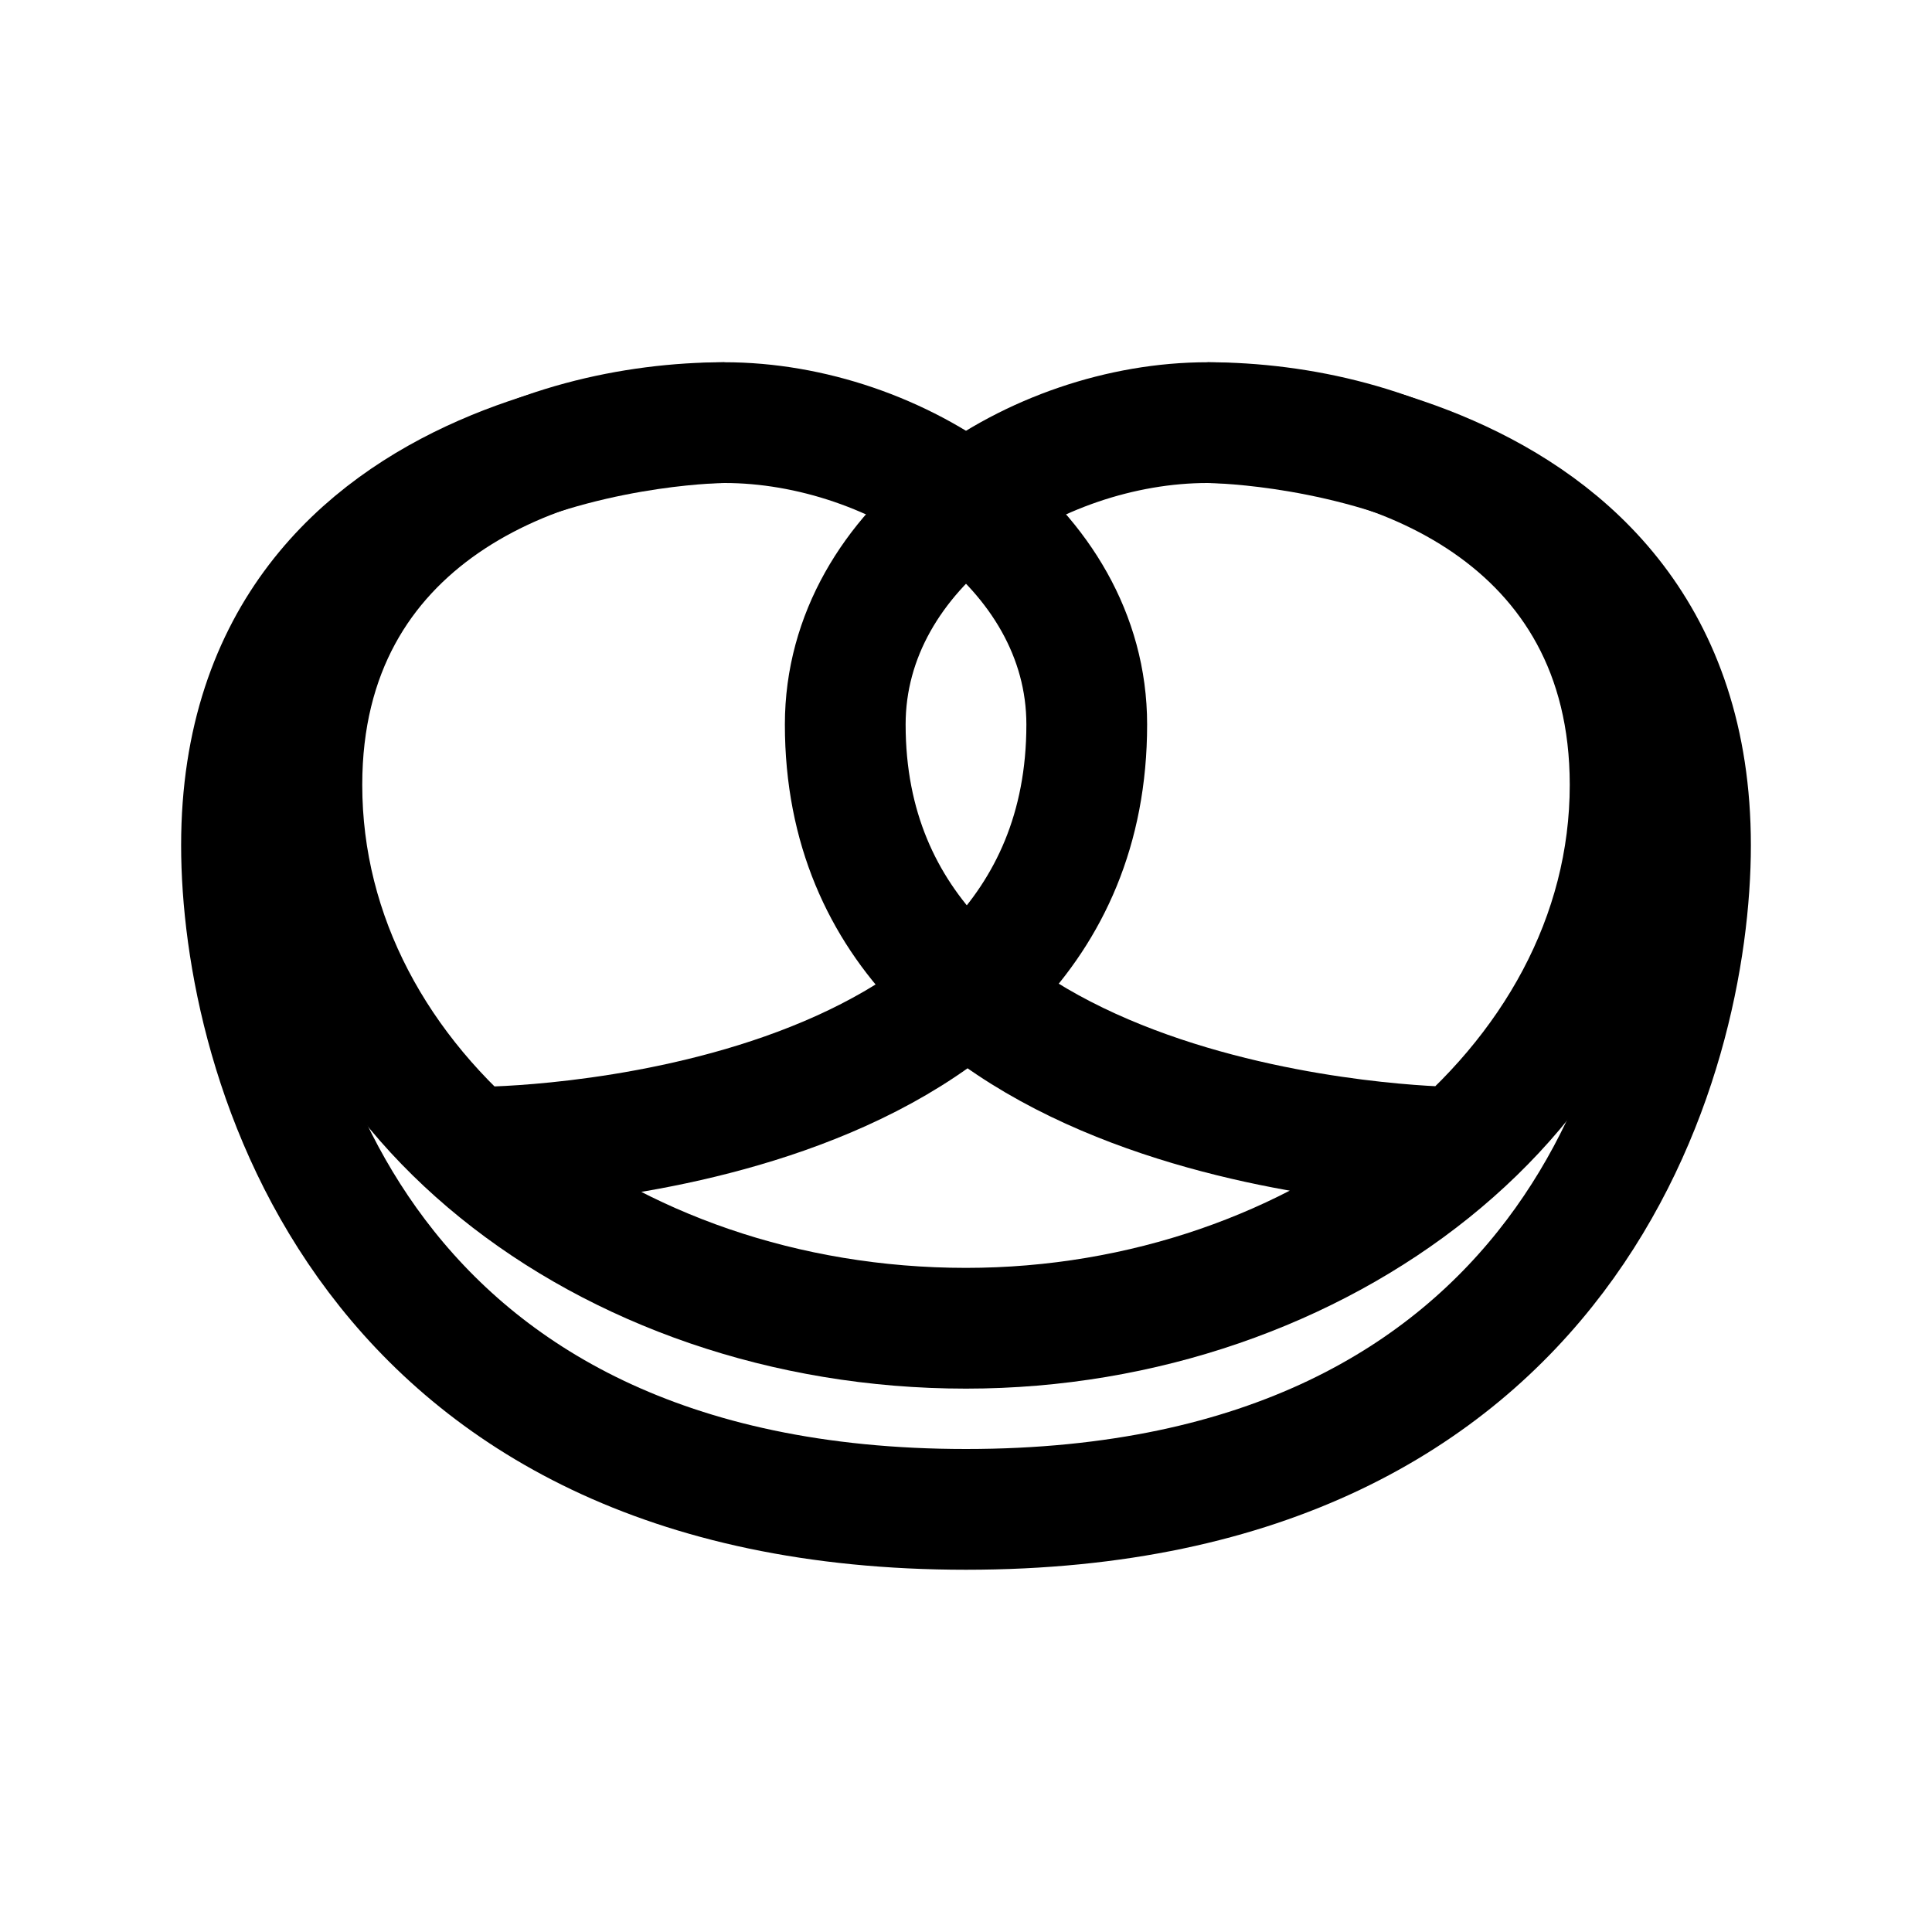 <?xml version="1.0" encoding="iso-8859-1"?>
<!-- Generator: Adobe Illustrator 19.1.1, SVG Export Plug-In . SVG Version: 6.00 Build 0)  -->
<svg version="1.1" id="Layer_1" xmlns="http://www.w3.org/2000/svg" xmlns:xlink="http://www.w3.org/1999/xlink" x="0px" y="0px"
	 viewBox="0 0 32 32" style="enable-background:new 0 0 32 32;" xml:space="preserve">
<path style="fill:none;stroke:#000000;stroke-width:2;stroke-miterlimit:10;" d="M16,22c5.875,0,11-3.958,11-9c0-4.44-3.954-6-7-6
	c-2.845,0-6,2.04-6,5c0,6.875,10,7,10,7"/>
<path style="fill:none;stroke:#000000;stroke-width:2;stroke-miterlimit:10;" d="M16,22c-6,0-11-3.958-11-9c0-4.44,3.954-6,7-6
	c2.845,0,6,2.04,6,5c0,6.958-10,7-10,7"/>
<path style="fill:none;stroke:#000000;stroke-width:2;stroke-miterlimit:10;" d="M20,7c0,0,8,0.016,8,7c0,3.479-1.984,11-12,11"/>
<path style="fill:none;stroke:#000000;stroke-width:2;stroke-miterlimit:10;" d="M12,7c0,0-8,0.016-8,7c0,3.479,1.984,11,12,11"/>
</svg>
